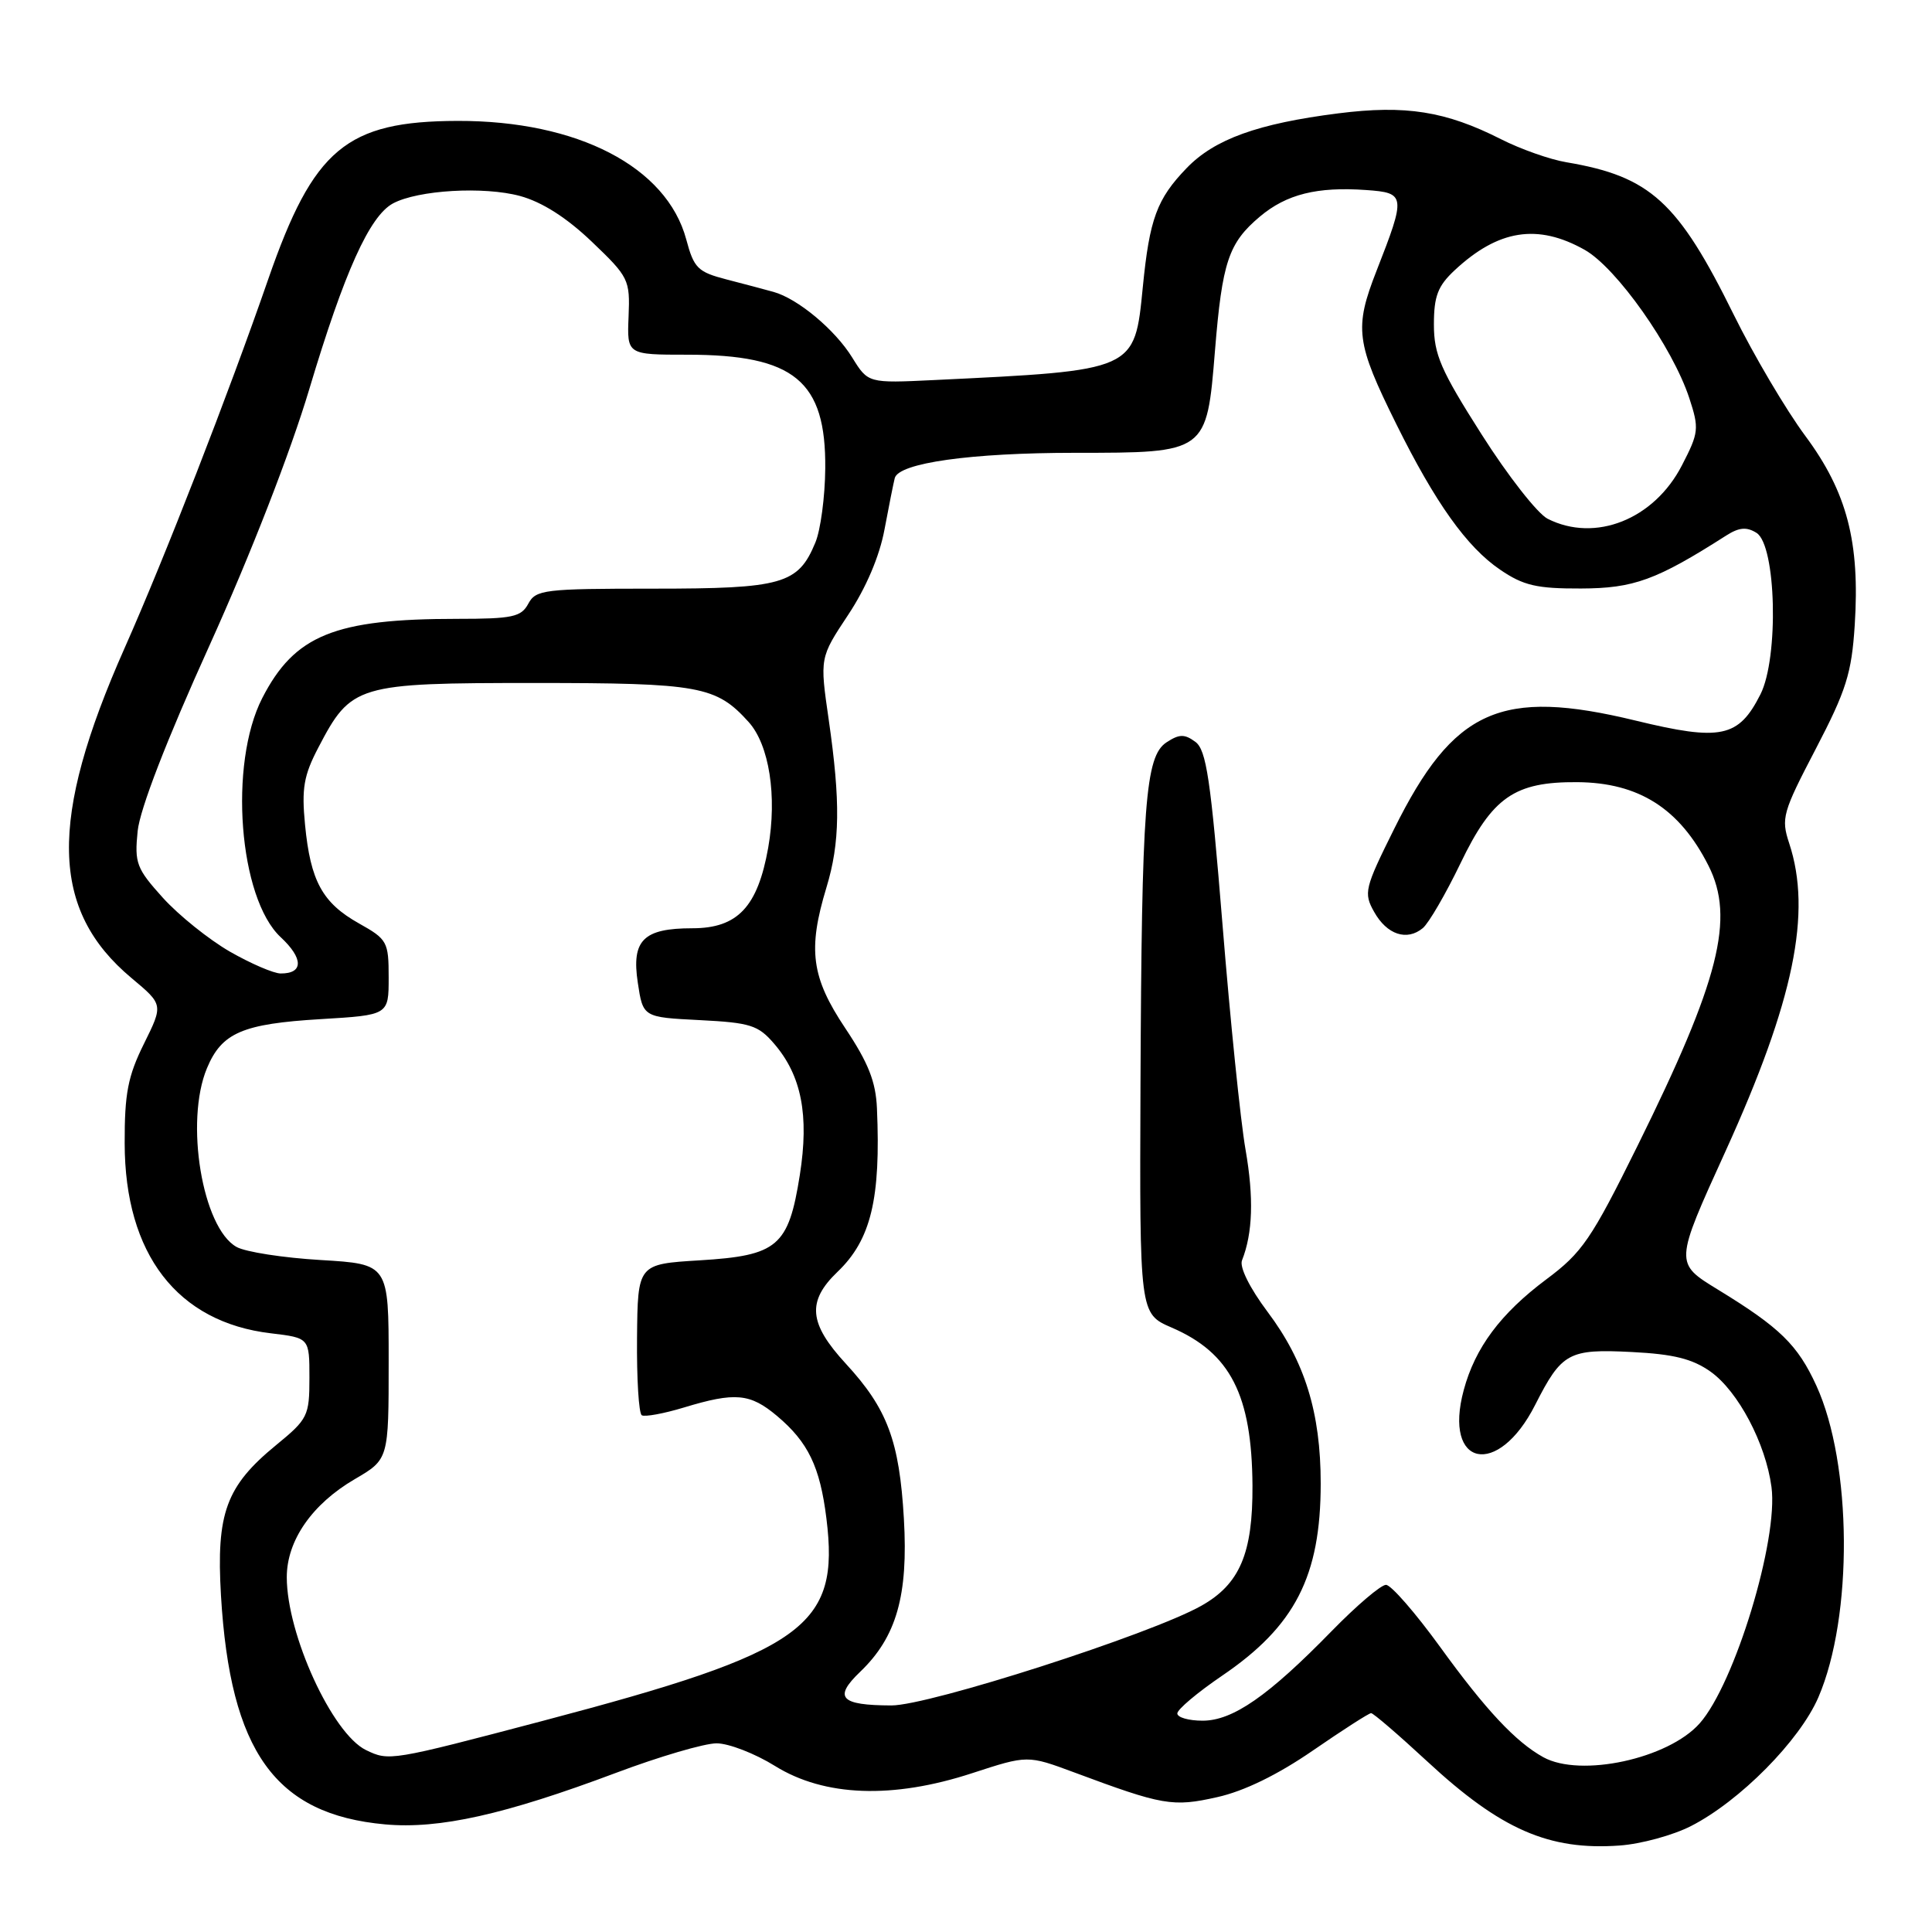 <?xml version="1.0" encoding="UTF-8" standalone="no"?>
<!DOCTYPE svg PUBLIC "-//W3C//DTD SVG 1.1//EN" "http://www.w3.org/Graphics/SVG/1.1/DTD/svg11.dtd" >
<svg xmlns="http://www.w3.org/2000/svg" xmlns:xlink="http://www.w3.org/1999/xlink" version="1.1" viewBox="0 0 256 256">
 <g >
 <path fill="currentColor"
d=" M 224.05 241.97 C 230.53 238.67 238.48 230.63 240.95 224.89 C 245.56 214.18 245.42 193.97 240.68 183.61 C 238.20 178.20 235.86 175.91 227.65 170.89 C 221.87 167.35 221.86 167.44 228.66 152.50 C 237.70 132.61 240.11 120.93 237.08 111.75 C 235.98 108.42 236.20 107.66 240.60 99.23 C 244.63 91.50 245.35 89.22 245.76 82.85 C 246.47 71.84 244.74 65.21 239.22 57.77 C 236.66 54.32 232.39 47.09 229.73 41.70 C 222.34 26.72 218.68 23.38 207.56 21.50 C 205.39 21.14 201.48 19.76 198.88 18.44 C 191.56 14.73 186.26 13.89 177.33 15.02 C 166.67 16.37 160.93 18.44 157.24 22.27 C 153.29 26.36 152.32 29.00 151.43 38.02 C 150.33 49.17 150.55 49.07 123.76 50.36 C 115.03 50.78 115.03 50.78 112.92 47.37 C 110.64 43.68 105.71 39.57 102.50 38.68 C 101.40 38.37 98.60 37.63 96.28 37.03 C 92.46 36.04 91.95 35.54 90.93 31.72 C 88.34 22.10 76.53 15.98 60.64 16.02 C 45.89 16.06 41.54 19.70 35.54 37.00 C 30.26 52.24 21.81 73.94 16.52 85.85 C 6.41 108.63 6.66 120.60 17.43 129.60 C 21.64 133.12 21.64 133.12 19.07 138.31 C 16.95 142.59 16.50 144.90 16.52 151.50 C 16.54 166.18 23.49 175.21 35.90 176.67 C 41.00 177.28 41.00 177.28 41.00 182.57 C 41.00 187.62 40.79 188.04 36.59 191.48 C 29.95 196.92 28.64 200.50 29.28 211.42 C 30.51 232.11 36.47 240.42 51.02 241.74 C 58.19 242.39 66.87 240.45 81.63 234.91 C 87.35 232.76 93.34 231.00 94.95 231.00 C 96.55 231.00 100.04 232.35 102.69 234.00 C 109.24 238.07 118.29 238.40 128.83 234.95 C 136.16 232.56 136.16 232.56 142.33 234.85 C 154.08 239.23 155.39 239.46 161.29 238.13 C 164.85 237.34 169.31 235.16 173.97 231.95 C 177.92 229.23 181.39 227.00 181.68 227.00 C 181.97 227.00 185.31 229.87 189.10 233.38 C 198.86 242.43 205.25 245.22 214.62 244.54 C 217.44 244.34 221.68 243.18 224.05 241.97 Z  M 204.50 232.84 C 200.84 230.82 196.87 226.58 190.84 218.25 C 187.55 213.71 184.32 210.00 183.65 210.00 C 182.98 210.00 179.75 212.75 176.47 216.11 C 168.05 224.74 163.35 228.00 159.35 228.00 C 157.51 228.00 156.00 227.57 156.00 227.04 C 156.00 226.51 158.66 224.27 161.92 222.05 C 171.60 215.48 175.00 208.85 175.00 196.56 C 175.00 187.18 172.90 180.40 167.97 173.84 C 165.60 170.68 164.22 167.90 164.57 167.01 C 166.00 163.40 166.15 158.71 165.04 152.33 C 164.38 148.58 163.01 135.16 161.99 122.53 C 160.42 103.19 159.85 99.36 158.38 98.29 C 156.95 97.24 156.25 97.26 154.56 98.37 C 151.75 100.23 151.28 106.50 151.12 143.79 C 151.00 174.07 151.00 174.07 155.25 175.91 C 163.04 179.27 165.88 184.84 165.96 196.85 C 166.01 205.84 164.27 209.92 159.17 212.78 C 152.46 216.56 123.08 226.00 118.11 225.98 C 111.34 225.96 110.40 224.95 113.98 221.52 C 118.79 216.91 120.36 211.41 119.77 201.24 C 119.17 190.91 117.58 186.67 112.08 180.70 C 107.16 175.36 106.89 172.44 110.98 168.52 C 115.41 164.28 116.72 158.84 116.20 146.86 C 116.05 143.32 115.05 140.81 112.00 136.24 C 107.50 129.50 107.01 125.83 109.51 117.59 C 111.31 111.66 111.38 106.26 109.81 95.37 C 108.62 87.15 108.62 87.15 112.38 81.48 C 114.75 77.91 116.54 73.72 117.20 70.16 C 117.78 67.05 118.40 63.98 118.56 63.35 C 119.09 61.34 128.65 60.00 142.44 60.00 C 159.92 60.00 159.89 60.02 160.99 46.47 C 161.95 34.71 162.78 32.20 166.94 28.70 C 170.47 25.73 174.52 24.72 181.02 25.18 C 186.26 25.55 186.31 25.90 182.40 35.88 C 179.42 43.49 179.67 45.41 185.02 56.20 C 190.19 66.63 194.37 72.50 198.78 75.49 C 201.86 77.59 203.62 78.00 209.48 77.98 C 216.48 77.96 219.48 76.87 228.75 70.95 C 230.45 69.87 231.44 69.79 232.75 70.61 C 235.36 72.25 235.72 87.14 233.27 92.00 C 230.37 97.74 228.04 98.23 216.72 95.48 C 198.85 91.15 192.61 93.95 184.73 109.84 C 180.81 117.72 180.67 118.32 182.08 120.83 C 183.77 123.85 186.42 124.73 188.53 122.98 C 189.32 122.32 191.56 118.46 193.52 114.40 C 197.74 105.62 200.68 103.58 209.00 103.64 C 217.16 103.70 222.56 107.14 226.38 114.70 C 229.91 121.68 227.83 129.89 216.99 151.81 C 210.85 164.23 209.65 165.98 204.87 169.54 C 198.83 174.06 195.46 178.58 193.95 184.20 C 191.20 194.39 198.49 195.89 203.42 186.15 C 206.94 179.22 207.84 178.72 216.24 179.15 C 221.77 179.43 224.26 180.05 226.67 181.76 C 230.31 184.36 233.96 191.25 234.73 197.03 C 235.67 204.01 229.86 223.12 225.21 228.36 C 221.05 233.05 209.43 235.56 204.50 232.84 Z  M 48.49 231.89 C 44.02 229.71 38.00 216.57 38.00 208.99 C 38.00 204.13 41.35 199.30 47.00 196.00 C 51.50 193.37 51.50 193.37 51.50 180.43 C 51.50 167.50 51.50 167.50 42.50 166.96 C 37.55 166.67 32.53 165.89 31.35 165.23 C 26.81 162.71 24.47 148.61 27.42 141.55 C 29.38 136.84 32.13 135.66 42.50 135.04 C 51.50 134.50 51.50 134.50 51.50 129.53 C 51.50 124.79 51.32 124.46 47.57 122.36 C 42.72 119.64 41.14 116.75 40.42 109.29 C 39.95 104.47 40.25 102.75 42.18 99.06 C 46.54 90.71 47.24 90.50 70.82 90.50 C 92.68 90.50 94.89 90.90 99.19 95.66 C 101.93 98.69 102.99 105.49 101.79 112.33 C 100.40 120.17 97.74 123.00 91.74 123.00 C 85.25 123.00 83.66 124.58 84.51 130.20 C 85.20 134.79 85.20 134.79 92.71 135.17 C 99.42 135.51 100.47 135.84 102.57 138.29 C 106.21 142.51 107.23 147.77 105.98 155.70 C 104.48 165.16 103.06 166.37 92.73 167.00 C 84.50 167.50 84.50 167.50 84.41 177.29 C 84.36 182.67 84.64 187.28 85.04 187.53 C 85.44 187.77 87.96 187.31 90.63 186.50 C 97.42 184.44 99.39 184.62 102.96 187.62 C 107.08 191.09 108.65 194.33 109.50 201.17 C 111.30 215.57 106.70 218.85 71.94 228.02 C 51.72 233.35 51.55 233.37 48.49 231.89 Z  M 30.45 126.09 C 27.68 124.49 23.69 121.29 21.59 118.97 C 18.08 115.08 17.81 114.37 18.24 110.12 C 18.54 107.21 22.06 98.10 27.77 85.50 C 33.19 73.52 38.49 59.91 40.98 51.57 C 45.63 36.03 48.97 28.62 52.08 26.95 C 55.40 25.18 64.10 24.67 68.91 25.97 C 71.81 26.76 75.06 28.82 78.41 32.02 C 83.32 36.71 83.49 37.05 83.29 41.94 C 83.08 47.00 83.08 47.00 91.07 47.00 C 105.25 47.00 109.46 50.47 109.35 62.08 C 109.32 65.83 108.73 70.24 108.04 71.89 C 105.76 77.41 103.69 78.00 86.57 78.00 C 72.09 78.00 71.00 78.13 70.00 80.00 C 69.06 81.75 67.91 82.00 60.60 82.00 C 44.33 82.00 39.04 84.15 34.75 92.50 C 30.28 101.22 31.64 119.00 37.19 124.18 C 40.22 127.00 40.22 129.01 37.19 128.99 C 36.26 128.99 33.23 127.68 30.45 126.09 Z  M 205.07 68.74 C 203.73 68.06 199.79 63.03 196.32 57.56 C 190.90 49.05 190.00 46.96 190.00 43.00 C 190.00 39.24 190.52 37.89 192.75 35.81 C 198.53 30.42 203.74 29.60 209.97 33.10 C 214.20 35.48 221.61 45.98 223.84 52.75 C 225.16 56.78 225.11 57.32 222.87 61.65 C 219.18 68.83 211.37 71.93 205.07 68.74 Z "/>
</g>
</svg>